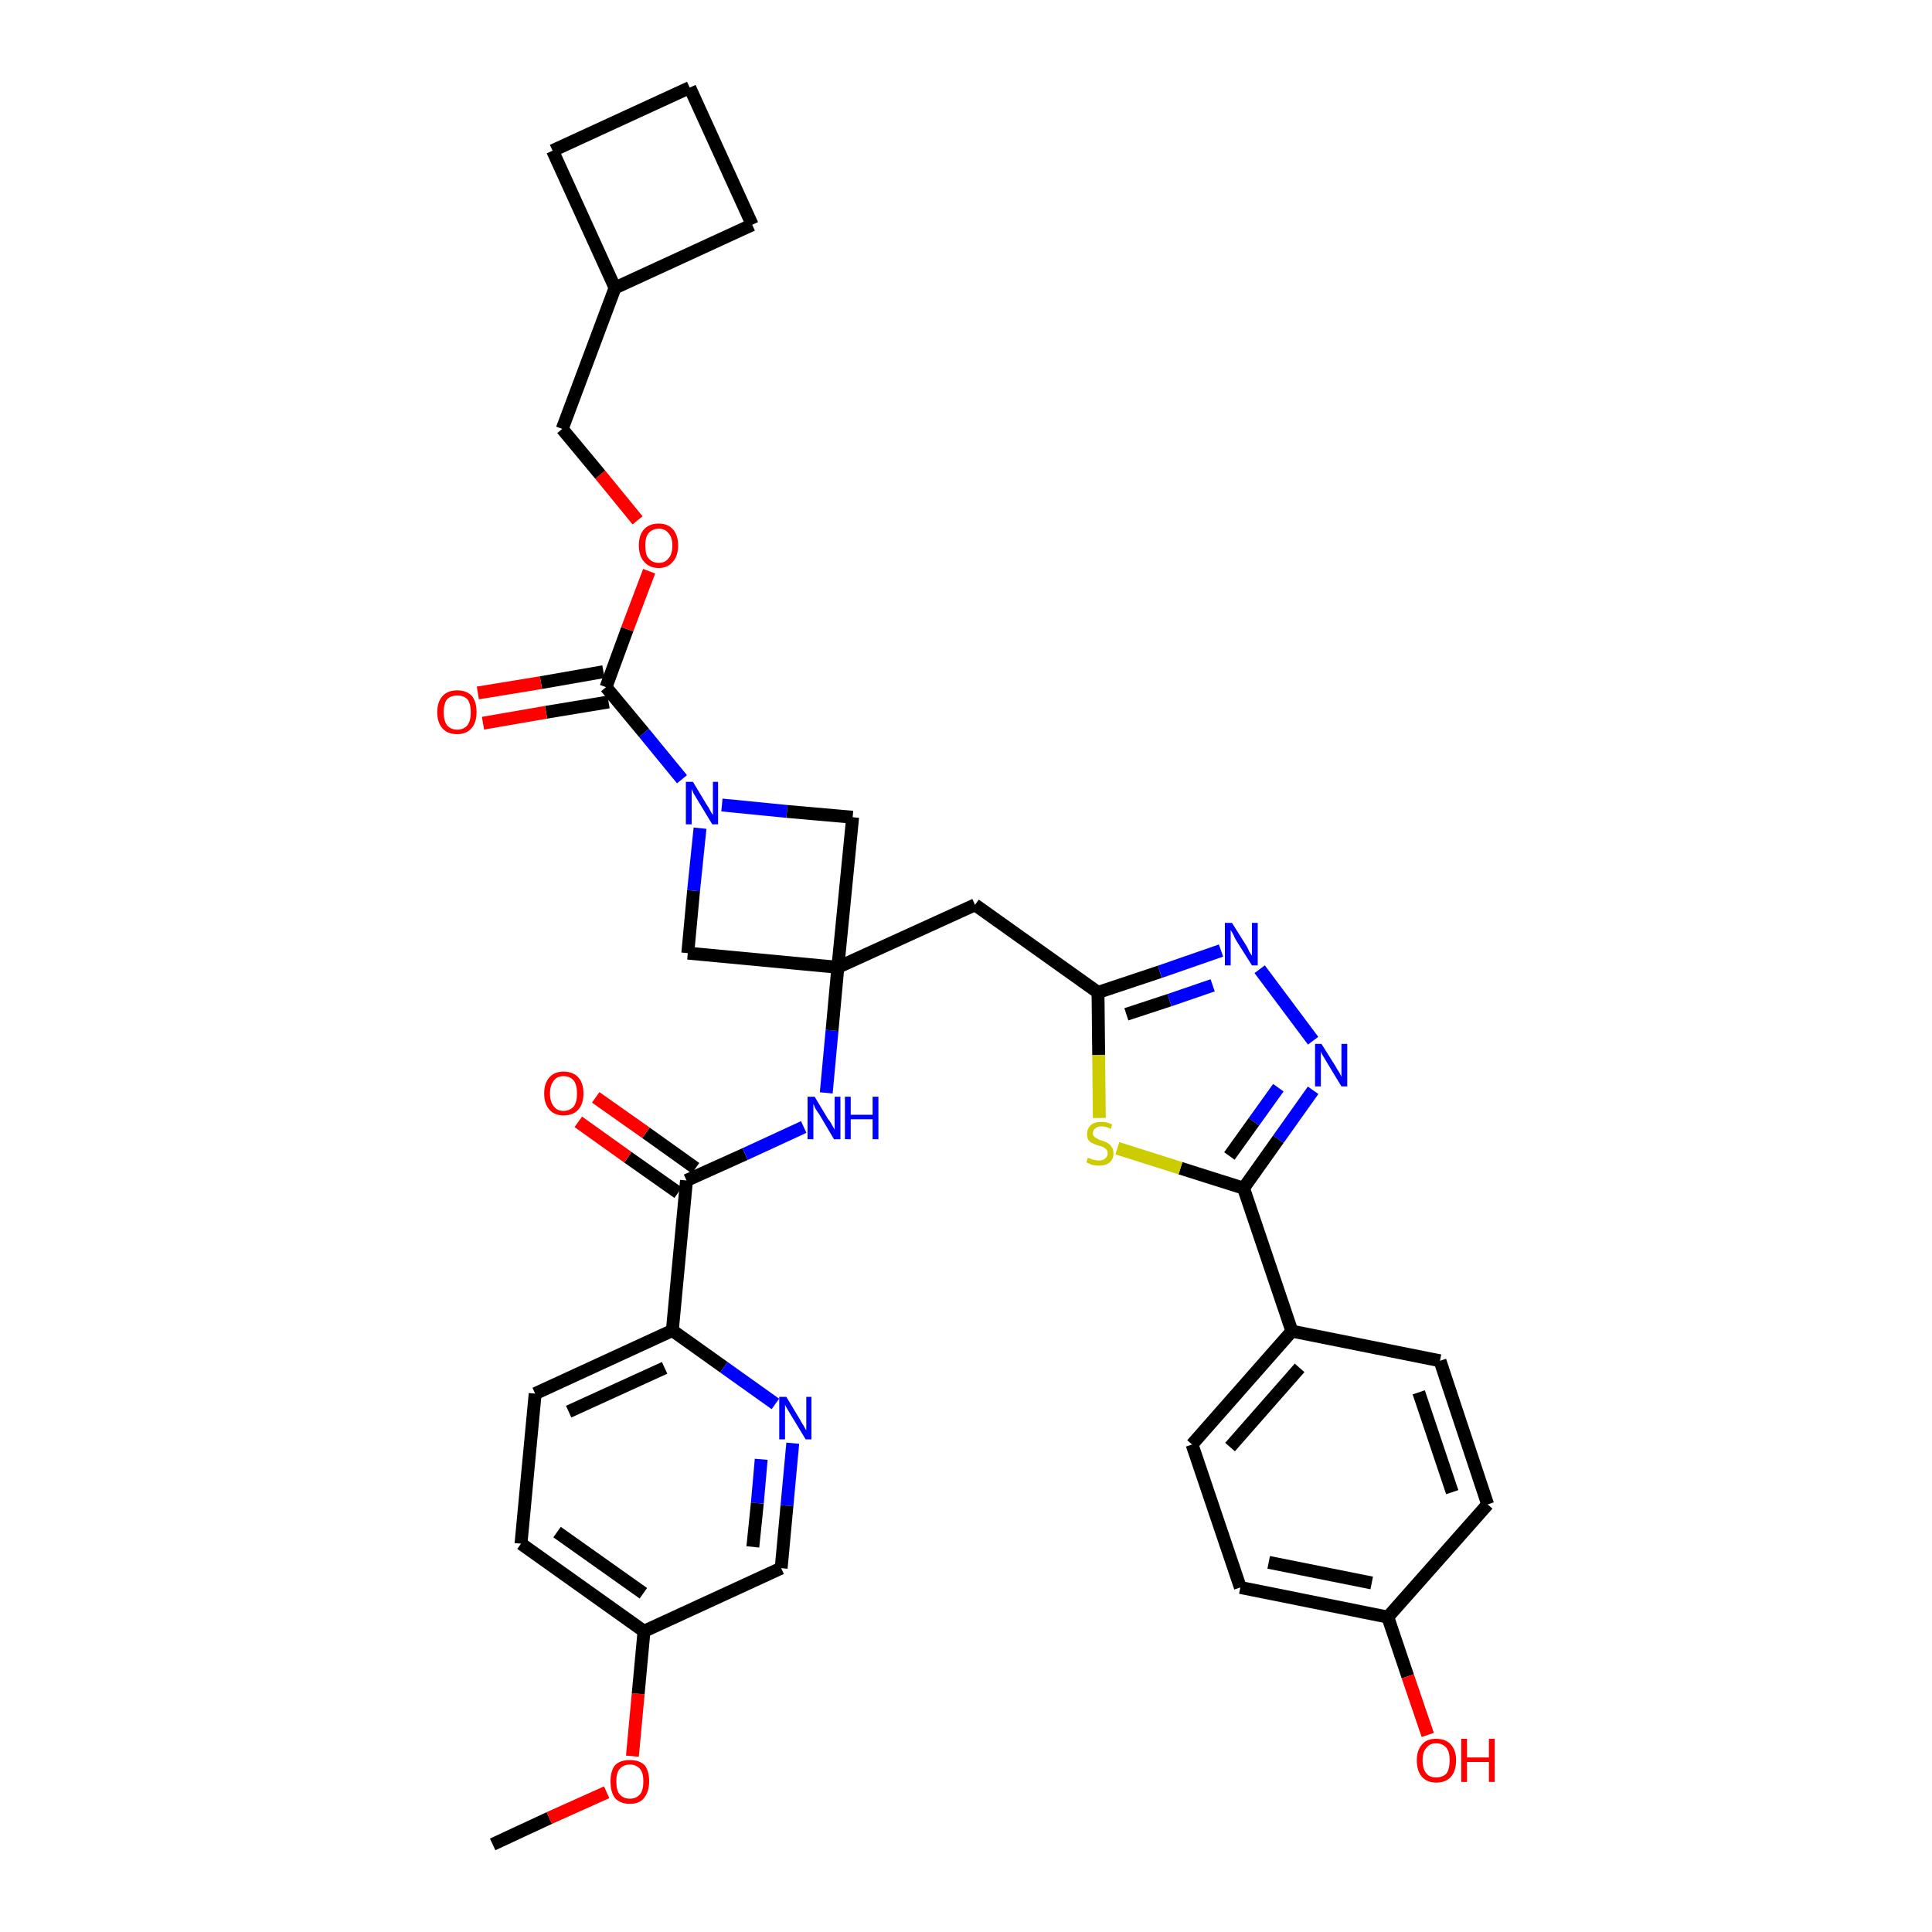 <?xml version='1.0' encoding='iso-8859-1'?>
<svg version='1.1' baseProfile='full'
              xmlns='http://www.w3.org/2000/svg'
                      xmlns:rdkit='http://www.rdkit.org/xml'
                      xmlns:xlink='http://www.w3.org/1999/xlink'
                  xml:space='preserve'
width='300px' height='300px' viewBox='0 0 300 300'>
<!-- END OF HEADER -->
<path class='bond-0 atom-0 atom-1' d='M 76.5,286.4 L 85.3,282.3' style='fill:none;fill-rule:evenodd;stroke:#000000;stroke-width:2.0px;stroke-linecap:butt;stroke-linejoin:miter;stroke-opacity:1' />
<path class='bond-0 atom-0 atom-1' d='M 85.3,282.3 L 94.2,278.3' style='fill:none;fill-rule:evenodd;stroke:#FF0000;stroke-width:2.0px;stroke-linecap:butt;stroke-linejoin:miter;stroke-opacity:1' />
<path class='bond-1 atom-1 atom-2' d='M 98.2,272.7 L 99.1,263.0' style='fill:none;fill-rule:evenodd;stroke:#FF0000;stroke-width:2.0px;stroke-linecap:butt;stroke-linejoin:miter;stroke-opacity:1' />
<path class='bond-1 atom-1 atom-2' d='M 99.1,263.0 L 100.0,253.3' style='fill:none;fill-rule:evenodd;stroke:#000000;stroke-width:2.0px;stroke-linecap:butt;stroke-linejoin:miter;stroke-opacity:1' />
<path class='bond-2 atom-2 atom-3' d='M 100.0,253.3 L 80.9,239.7' style='fill:none;fill-rule:evenodd;stroke:#000000;stroke-width:2.0px;stroke-linecap:butt;stroke-linejoin:miter;stroke-opacity:1' />
<path class='bond-2 atom-2 atom-3' d='M 99.9,247.4 L 86.5,237.9' style='fill:none;fill-rule:evenodd;stroke:#000000;stroke-width:2.0px;stroke-linecap:butt;stroke-linejoin:miter;stroke-opacity:1' />
<path class='bond-35 atom-35 atom-2' d='M 121.3,243.5 L 100.0,253.3' style='fill:none;fill-rule:evenodd;stroke:#000000;stroke-width:2.0px;stroke-linecap:butt;stroke-linejoin:miter;stroke-opacity:1' />
<path class='bond-3 atom-3 atom-4' d='M 80.9,239.7 L 83.1,216.4' style='fill:none;fill-rule:evenodd;stroke:#000000;stroke-width:2.0px;stroke-linecap:butt;stroke-linejoin:miter;stroke-opacity:1' />
<path class='bond-4 atom-4 atom-5' d='M 83.1,216.4 L 104.4,206.6' style='fill:none;fill-rule:evenodd;stroke:#000000;stroke-width:2.0px;stroke-linecap:butt;stroke-linejoin:miter;stroke-opacity:1' />
<path class='bond-4 atom-4 atom-5' d='M 88.3,219.2 L 103.2,212.4' style='fill:none;fill-rule:evenodd;stroke:#000000;stroke-width:2.0px;stroke-linecap:butt;stroke-linejoin:miter;stroke-opacity:1' />
<path class='bond-5 atom-5 atom-6' d='M 104.4,206.6 L 106.6,183.3' style='fill:none;fill-rule:evenodd;stroke:#000000;stroke-width:2.0px;stroke-linecap:butt;stroke-linejoin:miter;stroke-opacity:1' />
<path class='bond-33 atom-5 atom-34' d='M 104.4,206.6 L 112.4,212.3' style='fill:none;fill-rule:evenodd;stroke:#000000;stroke-width:2.0px;stroke-linecap:butt;stroke-linejoin:miter;stroke-opacity:1' />
<path class='bond-33 atom-5 atom-34' d='M 112.4,212.3 L 120.4,218.0' style='fill:none;fill-rule:evenodd;stroke:#0000FF;stroke-width:2.0px;stroke-linecap:butt;stroke-linejoin:miter;stroke-opacity:1' />
<path class='bond-6 atom-6 atom-7' d='M 108.0,181.4 L 100.3,175.9' style='fill:none;fill-rule:evenodd;stroke:#000000;stroke-width:2.0px;stroke-linecap:butt;stroke-linejoin:miter;stroke-opacity:1' />
<path class='bond-6 atom-6 atom-7' d='M 100.3,175.9 L 92.5,170.4' style='fill:none;fill-rule:evenodd;stroke:#FF0000;stroke-width:2.0px;stroke-linecap:butt;stroke-linejoin:miter;stroke-opacity:1' />
<path class='bond-6 atom-6 atom-7' d='M 105.3,185.2 L 97.5,179.7' style='fill:none;fill-rule:evenodd;stroke:#000000;stroke-width:2.0px;stroke-linecap:butt;stroke-linejoin:miter;stroke-opacity:1' />
<path class='bond-6 atom-6 atom-7' d='M 97.5,179.7 L 89.8,174.2' style='fill:none;fill-rule:evenodd;stroke:#FF0000;stroke-width:2.0px;stroke-linecap:butt;stroke-linejoin:miter;stroke-opacity:1' />
<path class='bond-7 atom-6 atom-8' d='M 106.6,183.3 L 115.7,179.2' style='fill:none;fill-rule:evenodd;stroke:#000000;stroke-width:2.0px;stroke-linecap:butt;stroke-linejoin:miter;stroke-opacity:1' />
<path class='bond-7 atom-6 atom-8' d='M 115.7,179.2 L 124.8,175.0' style='fill:none;fill-rule:evenodd;stroke:#0000FF;stroke-width:2.0px;stroke-linecap:butt;stroke-linejoin:miter;stroke-opacity:1' />
<path class='bond-8 atom-8 atom-9' d='M 128.3,169.7 L 129.2,160.0' style='fill:none;fill-rule:evenodd;stroke:#0000FF;stroke-width:2.0px;stroke-linecap:butt;stroke-linejoin:miter;stroke-opacity:1' />
<path class='bond-8 atom-8 atom-9' d='M 129.2,160.0 L 130.1,150.2' style='fill:none;fill-rule:evenodd;stroke:#000000;stroke-width:2.0px;stroke-linecap:butt;stroke-linejoin:miter;stroke-opacity:1' />
<path class='bond-9 atom-9 atom-10' d='M 130.1,150.2 L 151.4,140.5' style='fill:none;fill-rule:evenodd;stroke:#000000;stroke-width:2.0px;stroke-linecap:butt;stroke-linejoin:miter;stroke-opacity:1' />
<path class='bond-22 atom-9 atom-23' d='M 130.1,150.2 L 106.8,148.0' style='fill:none;fill-rule:evenodd;stroke:#000000;stroke-width:2.0px;stroke-linecap:butt;stroke-linejoin:miter;stroke-opacity:1' />
<path class='bond-36 atom-33 atom-9' d='M 132.4,126.9 L 130.1,150.2' style='fill:none;fill-rule:evenodd;stroke:#000000;stroke-width:2.0px;stroke-linecap:butt;stroke-linejoin:miter;stroke-opacity:1' />
<path class='bond-10 atom-10 atom-11' d='M 151.4,140.5 L 170.5,154.1' style='fill:none;fill-rule:evenodd;stroke:#000000;stroke-width:2.0px;stroke-linecap:butt;stroke-linejoin:miter;stroke-opacity:1' />
<path class='bond-11 atom-11 atom-12' d='M 170.5,154.1 L 180.1,150.9' style='fill:none;fill-rule:evenodd;stroke:#000000;stroke-width:2.0px;stroke-linecap:butt;stroke-linejoin:miter;stroke-opacity:1' />
<path class='bond-11 atom-11 atom-12' d='M 180.1,150.9 L 189.6,147.6' style='fill:none;fill-rule:evenodd;stroke:#0000FF;stroke-width:2.0px;stroke-linecap:butt;stroke-linejoin:miter;stroke-opacity:1' />
<path class='bond-11 atom-11 atom-12' d='M 174.9,157.5 L 181.6,155.3' style='fill:none;fill-rule:evenodd;stroke:#000000;stroke-width:2.0px;stroke-linecap:butt;stroke-linejoin:miter;stroke-opacity:1' />
<path class='bond-11 atom-11 atom-12' d='M 181.6,155.3 L 188.3,153.0' style='fill:none;fill-rule:evenodd;stroke:#0000FF;stroke-width:2.0px;stroke-linecap:butt;stroke-linejoin:miter;stroke-opacity:1' />
<path class='bond-37 atom-22 atom-11' d='M 170.7,173.6 L 170.6,163.8' style='fill:none;fill-rule:evenodd;stroke:#CCCC00;stroke-width:2.0px;stroke-linecap:butt;stroke-linejoin:miter;stroke-opacity:1' />
<path class='bond-37 atom-22 atom-11' d='M 170.6,163.8 L 170.5,154.1' style='fill:none;fill-rule:evenodd;stroke:#000000;stroke-width:2.0px;stroke-linecap:butt;stroke-linejoin:miter;stroke-opacity:1' />
<path class='bond-12 atom-12 atom-13' d='M 195.6,150.5 L 203.9,161.6' style='fill:none;fill-rule:evenodd;stroke:#0000FF;stroke-width:2.0px;stroke-linecap:butt;stroke-linejoin:miter;stroke-opacity:1' />
<path class='bond-13 atom-13 atom-14' d='M 203.9,169.3 L 198.5,176.9' style='fill:none;fill-rule:evenodd;stroke:#0000FF;stroke-width:2.0px;stroke-linecap:butt;stroke-linejoin:miter;stroke-opacity:1' />
<path class='bond-13 atom-13 atom-14' d='M 198.5,176.9 L 193.1,184.5' style='fill:none;fill-rule:evenodd;stroke:#000000;stroke-width:2.0px;stroke-linecap:butt;stroke-linejoin:miter;stroke-opacity:1' />
<path class='bond-13 atom-13 atom-14' d='M 198.5,168.9 L 194.7,174.2' style='fill:none;fill-rule:evenodd;stroke:#0000FF;stroke-width:2.0px;stroke-linecap:butt;stroke-linejoin:miter;stroke-opacity:1' />
<path class='bond-13 atom-13 atom-14' d='M 194.7,174.2 L 190.9,179.5' style='fill:none;fill-rule:evenodd;stroke:#000000;stroke-width:2.0px;stroke-linecap:butt;stroke-linejoin:miter;stroke-opacity:1' />
<path class='bond-14 atom-14 atom-15' d='M 193.1,184.5 L 200.6,206.7' style='fill:none;fill-rule:evenodd;stroke:#000000;stroke-width:2.0px;stroke-linecap:butt;stroke-linejoin:miter;stroke-opacity:1' />
<path class='bond-21 atom-14 atom-22' d='M 193.1,184.5 L 183.3,181.4' style='fill:none;fill-rule:evenodd;stroke:#000000;stroke-width:2.0px;stroke-linecap:butt;stroke-linejoin:miter;stroke-opacity:1' />
<path class='bond-21 atom-14 atom-22' d='M 183.3,181.4 L 173.5,178.3' style='fill:none;fill-rule:evenodd;stroke:#CCCC00;stroke-width:2.0px;stroke-linecap:butt;stroke-linejoin:miter;stroke-opacity:1' />
<path class='bond-15 atom-15 atom-16' d='M 200.6,206.7 L 185.1,224.3' style='fill:none;fill-rule:evenodd;stroke:#000000;stroke-width:2.0px;stroke-linecap:butt;stroke-linejoin:miter;stroke-opacity:1' />
<path class='bond-15 atom-15 atom-16' d='M 201.8,212.4 L 191.0,224.7' style='fill:none;fill-rule:evenodd;stroke:#000000;stroke-width:2.0px;stroke-linecap:butt;stroke-linejoin:miter;stroke-opacity:1' />
<path class='bond-39 atom-21 atom-15' d='M 223.6,211.3 L 200.6,206.7' style='fill:none;fill-rule:evenodd;stroke:#000000;stroke-width:2.0px;stroke-linecap:butt;stroke-linejoin:miter;stroke-opacity:1' />
<path class='bond-16 atom-16 atom-17' d='M 185.1,224.3 L 192.6,246.5' style='fill:none;fill-rule:evenodd;stroke:#000000;stroke-width:2.0px;stroke-linecap:butt;stroke-linejoin:miter;stroke-opacity:1' />
<path class='bond-17 atom-17 atom-18' d='M 192.6,246.5 L 215.5,251.1' style='fill:none;fill-rule:evenodd;stroke:#000000;stroke-width:2.0px;stroke-linecap:butt;stroke-linejoin:miter;stroke-opacity:1' />
<path class='bond-17 atom-17 atom-18' d='M 197.0,242.6 L 213.0,245.8' style='fill:none;fill-rule:evenodd;stroke:#000000;stroke-width:2.0px;stroke-linecap:butt;stroke-linejoin:miter;stroke-opacity:1' />
<path class='bond-18 atom-18 atom-19' d='M 215.5,251.1 L 218.6,260.3' style='fill:none;fill-rule:evenodd;stroke:#000000;stroke-width:2.0px;stroke-linecap:butt;stroke-linejoin:miter;stroke-opacity:1' />
<path class='bond-18 atom-18 atom-19' d='M 218.6,260.3 L 221.7,269.4' style='fill:none;fill-rule:evenodd;stroke:#FF0000;stroke-width:2.0px;stroke-linecap:butt;stroke-linejoin:miter;stroke-opacity:1' />
<path class='bond-19 atom-18 atom-20' d='M 215.5,251.1 L 231.0,233.6' style='fill:none;fill-rule:evenodd;stroke:#000000;stroke-width:2.0px;stroke-linecap:butt;stroke-linejoin:miter;stroke-opacity:1' />
<path class='bond-20 atom-20 atom-21' d='M 231.0,233.6 L 223.6,211.3' style='fill:none;fill-rule:evenodd;stroke:#000000;stroke-width:2.0px;stroke-linecap:butt;stroke-linejoin:miter;stroke-opacity:1' />
<path class='bond-20 atom-20 atom-21' d='M 225.5,231.7 L 220.3,216.2' style='fill:none;fill-rule:evenodd;stroke:#000000;stroke-width:2.0px;stroke-linecap:butt;stroke-linejoin:miter;stroke-opacity:1' />
<path class='bond-23 atom-23 atom-24' d='M 106.8,148.0 L 107.7,138.3' style='fill:none;fill-rule:evenodd;stroke:#000000;stroke-width:2.0px;stroke-linecap:butt;stroke-linejoin:miter;stroke-opacity:1' />
<path class='bond-23 atom-23 atom-24' d='M 107.7,138.3 L 108.7,128.6' style='fill:none;fill-rule:evenodd;stroke:#0000FF;stroke-width:2.0px;stroke-linecap:butt;stroke-linejoin:miter;stroke-opacity:1' />
<path class='bond-24 atom-24 atom-25' d='M 105.9,121.0 L 100.0,113.8' style='fill:none;fill-rule:evenodd;stroke:#0000FF;stroke-width:2.0px;stroke-linecap:butt;stroke-linejoin:miter;stroke-opacity:1' />
<path class='bond-24 atom-24 atom-25' d='M 100.0,113.8 L 94.1,106.7' style='fill:none;fill-rule:evenodd;stroke:#000000;stroke-width:2.0px;stroke-linecap:butt;stroke-linejoin:miter;stroke-opacity:1' />
<path class='bond-32 atom-24 atom-33' d='M 112.1,125.0 L 122.2,126.0' style='fill:none;fill-rule:evenodd;stroke:#0000FF;stroke-width:2.0px;stroke-linecap:butt;stroke-linejoin:miter;stroke-opacity:1' />
<path class='bond-32 atom-24 atom-33' d='M 122.2,126.0 L 132.4,126.9' style='fill:none;fill-rule:evenodd;stroke:#000000;stroke-width:2.0px;stroke-linecap:butt;stroke-linejoin:miter;stroke-opacity:1' />
<path class='bond-25 atom-25 atom-26' d='M 93.7,104.3 L 84.0,106.0' style='fill:none;fill-rule:evenodd;stroke:#000000;stroke-width:2.0px;stroke-linecap:butt;stroke-linejoin:miter;stroke-opacity:1' />
<path class='bond-25 atom-25 atom-26' d='M 84.0,106.0 L 74.2,107.6' style='fill:none;fill-rule:evenodd;stroke:#FF0000;stroke-width:2.0px;stroke-linecap:butt;stroke-linejoin:miter;stroke-opacity:1' />
<path class='bond-25 atom-25 atom-26' d='M 94.5,109.0 L 84.8,110.6' style='fill:none;fill-rule:evenodd;stroke:#000000;stroke-width:2.0px;stroke-linecap:butt;stroke-linejoin:miter;stroke-opacity:1' />
<path class='bond-25 atom-25 atom-26' d='M 84.8,110.6 L 75.0,112.3' style='fill:none;fill-rule:evenodd;stroke:#FF0000;stroke-width:2.0px;stroke-linecap:butt;stroke-linejoin:miter;stroke-opacity:1' />
<path class='bond-26 atom-25 atom-27' d='M 94.1,106.7 L 97.4,97.7' style='fill:none;fill-rule:evenodd;stroke:#000000;stroke-width:2.0px;stroke-linecap:butt;stroke-linejoin:miter;stroke-opacity:1' />
<path class='bond-26 atom-25 atom-27' d='M 97.4,97.7 L 100.8,88.7' style='fill:none;fill-rule:evenodd;stroke:#FF0000;stroke-width:2.0px;stroke-linecap:butt;stroke-linejoin:miter;stroke-opacity:1' />
<path class='bond-27 atom-27 atom-28' d='M 99.0,80.8 L 93.2,73.7' style='fill:none;fill-rule:evenodd;stroke:#FF0000;stroke-width:2.0px;stroke-linecap:butt;stroke-linejoin:miter;stroke-opacity:1' />
<path class='bond-27 atom-27 atom-28' d='M 93.2,73.7 L 87.3,66.6' style='fill:none;fill-rule:evenodd;stroke:#000000;stroke-width:2.0px;stroke-linecap:butt;stroke-linejoin:miter;stroke-opacity:1' />
<path class='bond-28 atom-28 atom-29' d='M 87.3,66.6 L 95.5,44.7' style='fill:none;fill-rule:evenodd;stroke:#000000;stroke-width:2.0px;stroke-linecap:butt;stroke-linejoin:miter;stroke-opacity:1' />
<path class='bond-29 atom-29 atom-30' d='M 95.5,44.7 L 116.8,34.9' style='fill:none;fill-rule:evenodd;stroke:#000000;stroke-width:2.0px;stroke-linecap:butt;stroke-linejoin:miter;stroke-opacity:1' />
<path class='bond-38 atom-32 atom-29' d='M 85.8,23.4 L 95.5,44.7' style='fill:none;fill-rule:evenodd;stroke:#000000;stroke-width:2.0px;stroke-linecap:butt;stroke-linejoin:miter;stroke-opacity:1' />
<path class='bond-30 atom-30 atom-31' d='M 116.8,34.9 L 107.1,13.6' style='fill:none;fill-rule:evenodd;stroke:#000000;stroke-width:2.0px;stroke-linecap:butt;stroke-linejoin:miter;stroke-opacity:1' />
<path class='bond-31 atom-31 atom-32' d='M 107.1,13.6 L 85.8,23.4' style='fill:none;fill-rule:evenodd;stroke:#000000;stroke-width:2.0px;stroke-linecap:butt;stroke-linejoin:miter;stroke-opacity:1' />
<path class='bond-34 atom-34 atom-35' d='M 123.1,224.1 L 122.2,233.8' style='fill:none;fill-rule:evenodd;stroke:#0000FF;stroke-width:2.0px;stroke-linecap:butt;stroke-linejoin:miter;stroke-opacity:1' />
<path class='bond-34 atom-34 atom-35' d='M 122.2,233.8 L 121.3,243.5' style='fill:none;fill-rule:evenodd;stroke:#000000;stroke-width:2.0px;stroke-linecap:butt;stroke-linejoin:miter;stroke-opacity:1' />
<path class='bond-34 atom-34 atom-35' d='M 118.2,226.6 L 117.6,233.4' style='fill:none;fill-rule:evenodd;stroke:#0000FF;stroke-width:2.0px;stroke-linecap:butt;stroke-linejoin:miter;stroke-opacity:1' />
<path class='bond-34 atom-34 atom-35' d='M 117.6,233.4 L 116.9,240.2' style='fill:none;fill-rule:evenodd;stroke:#000000;stroke-width:2.0px;stroke-linecap:butt;stroke-linejoin:miter;stroke-opacity:1' />
<path  class='atom-1' d='M 94.8 276.6
Q 94.8 275.0, 95.5 274.1
Q 96.3 273.3, 97.8 273.3
Q 99.3 273.3, 100.1 274.1
Q 100.8 275.0, 100.8 276.6
Q 100.8 278.2, 100.0 279.2
Q 99.3 280.1, 97.8 280.1
Q 96.3 280.1, 95.5 279.2
Q 94.8 278.3, 94.8 276.6
M 97.8 279.3
Q 98.8 279.3, 99.4 278.6
Q 99.9 278.0, 99.9 276.6
Q 99.9 275.3, 99.4 274.7
Q 98.8 274.0, 97.8 274.0
Q 96.8 274.0, 96.2 274.7
Q 95.7 275.3, 95.7 276.6
Q 95.7 278.0, 96.2 278.6
Q 96.8 279.3, 97.8 279.3
' fill='#FF0000'/>
<path  class='atom-7' d='M 84.5 169.8
Q 84.5 168.2, 85.3 167.3
Q 86.1 166.4, 87.5 166.4
Q 89.0 166.4, 89.8 167.3
Q 90.6 168.2, 90.6 169.8
Q 90.6 171.4, 89.8 172.3
Q 89.0 173.2, 87.5 173.2
Q 86.1 173.2, 85.3 172.3
Q 84.5 171.4, 84.5 169.8
M 87.5 172.5
Q 88.5 172.5, 89.1 171.8
Q 89.6 171.1, 89.6 169.8
Q 89.6 168.5, 89.1 167.8
Q 88.5 167.1, 87.5 167.1
Q 86.5 167.1, 86.0 167.8
Q 85.4 168.5, 85.4 169.8
Q 85.4 171.1, 86.0 171.8
Q 86.5 172.5, 87.5 172.5
' fill='#FF0000'/>
<path  class='atom-8' d='M 126.5 170.3
L 128.6 173.8
Q 128.9 174.1, 129.2 174.7
Q 129.6 175.4, 129.6 175.4
L 129.6 170.3
L 130.5 170.3
L 130.5 176.9
L 129.5 176.9
L 127.2 173.0
Q 126.9 172.6, 126.6 172.1
Q 126.4 171.6, 126.3 171.4
L 126.3 176.9
L 125.4 176.9
L 125.4 170.3
L 126.5 170.3
' fill='#0000FF'/>
<path  class='atom-8' d='M 131.2 170.3
L 132.1 170.3
L 132.1 173.1
L 135.5 173.1
L 135.5 170.3
L 136.4 170.3
L 136.4 176.9
L 135.5 176.9
L 135.5 173.8
L 132.1 173.8
L 132.1 176.9
L 131.2 176.9
L 131.2 170.3
' fill='#0000FF'/>
<path  class='atom-12' d='M 191.3 143.3
L 193.5 146.8
Q 193.7 147.1, 194.0 147.8
Q 194.4 148.4, 194.4 148.4
L 194.4 143.3
L 195.3 143.3
L 195.3 149.9
L 194.4 149.9
L 192.0 146.1
Q 191.7 145.6, 191.5 145.1
Q 191.2 144.6, 191.1 144.4
L 191.1 149.9
L 190.2 149.9
L 190.2 143.3
L 191.3 143.3
' fill='#0000FF'/>
<path  class='atom-13' d='M 205.2 162.1
L 207.4 165.6
Q 207.6 166.0, 208.0 166.6
Q 208.3 167.2, 208.3 167.2
L 208.3 162.1
L 209.2 162.1
L 209.2 168.7
L 208.3 168.7
L 206.0 164.9
Q 205.7 164.4, 205.4 163.9
Q 205.1 163.4, 205.1 163.2
L 205.1 168.7
L 204.2 168.7
L 204.2 162.1
L 205.2 162.1
' fill='#0000FF'/>
<path  class='atom-19' d='M 220.0 273.3
Q 220.0 271.8, 220.8 270.9
Q 221.5 270.0, 223.0 270.0
Q 224.5 270.0, 225.3 270.9
Q 226.1 271.8, 226.1 273.3
Q 226.1 275.0, 225.3 275.9
Q 224.5 276.8, 223.0 276.8
Q 221.6 276.8, 220.8 275.9
Q 220.0 275.0, 220.0 273.3
M 223.0 276.0
Q 224.0 276.0, 224.6 275.4
Q 225.1 274.7, 225.1 273.3
Q 225.1 272.0, 224.6 271.4
Q 224.0 270.7, 223.0 270.7
Q 222.0 270.7, 221.5 271.4
Q 220.9 272.0, 220.9 273.3
Q 220.9 274.7, 221.5 275.4
Q 222.0 276.0, 223.0 276.0
' fill='#FF0000'/>
<path  class='atom-19' d='M 226.9 270.0
L 227.8 270.0
L 227.8 272.9
L 231.2 272.9
L 231.2 270.0
L 232.1 270.0
L 232.1 276.7
L 231.2 276.7
L 231.2 273.6
L 227.8 273.6
L 227.8 276.7
L 226.9 276.7
L 226.9 270.0
' fill='#FF0000'/>
<path  class='atom-22' d='M 168.9 179.8
Q 169.0 179.8, 169.3 179.9
Q 169.6 180.1, 169.9 180.1
Q 170.3 180.2, 170.6 180.2
Q 171.3 180.2, 171.6 179.9
Q 172.0 179.6, 172.0 179.1
Q 172.0 178.7, 171.8 178.5
Q 171.6 178.3, 171.3 178.1
Q 171.1 178.0, 170.6 177.9
Q 170.0 177.7, 169.6 177.5
Q 169.3 177.4, 169.0 177.0
Q 168.8 176.7, 168.8 176.1
Q 168.8 175.2, 169.4 174.7
Q 169.9 174.2, 171.1 174.2
Q 171.8 174.2, 172.7 174.6
L 172.5 175.3
Q 171.7 174.9, 171.1 174.9
Q 170.4 174.9, 170.1 175.2
Q 169.7 175.5, 169.7 175.9
Q 169.7 176.3, 169.9 176.5
Q 170.1 176.7, 170.4 176.8
Q 170.6 177.0, 171.1 177.1
Q 171.7 177.3, 172.0 177.5
Q 172.4 177.7, 172.6 178.1
Q 172.9 178.4, 172.9 179.1
Q 172.9 180.0, 172.3 180.5
Q 171.7 181.0, 170.7 181.0
Q 170.1 181.0, 169.6 180.9
Q 169.2 180.7, 168.7 180.5
L 168.9 179.8
' fill='#CCCC00'/>
<path  class='atom-24' d='M 107.6 121.4
L 109.7 124.9
Q 110.0 125.3, 110.3 125.9
Q 110.6 126.5, 110.7 126.5
L 110.7 121.4
L 111.5 121.4
L 111.5 128.0
L 110.6 128.0
L 108.3 124.2
Q 108.0 123.7, 107.7 123.2
Q 107.5 122.7, 107.4 122.5
L 107.4 128.0
L 106.5 128.0
L 106.5 121.4
L 107.6 121.4
' fill='#0000FF'/>
<path  class='atom-26' d='M 67.9 110.6
Q 67.9 109.0, 68.7 108.1
Q 69.5 107.2, 71.0 107.2
Q 72.5 107.2, 73.3 108.1
Q 74.0 109.0, 74.0 110.6
Q 74.0 112.2, 73.2 113.1
Q 72.4 114.0, 71.0 114.0
Q 69.5 114.0, 68.7 113.1
Q 67.9 112.2, 67.9 110.6
M 71.0 113.3
Q 72.0 113.3, 72.6 112.6
Q 73.1 111.9, 73.1 110.6
Q 73.1 109.3, 72.6 108.6
Q 72.0 108.0, 71.0 108.0
Q 70.0 108.0, 69.4 108.6
Q 68.9 109.3, 68.9 110.6
Q 68.9 111.9, 69.4 112.6
Q 70.0 113.3, 71.0 113.3
' fill='#FF0000'/>
<path  class='atom-27' d='M 99.2 84.7
Q 99.2 83.1, 100.0 82.2
Q 100.8 81.3, 102.3 81.3
Q 103.7 81.3, 104.5 82.2
Q 105.3 83.1, 105.3 84.7
Q 105.3 86.3, 104.5 87.2
Q 103.7 88.2, 102.3 88.2
Q 100.8 88.2, 100.0 87.2
Q 99.2 86.3, 99.2 84.7
M 102.3 87.4
Q 103.3 87.4, 103.8 86.7
Q 104.4 86.1, 104.4 84.7
Q 104.4 83.4, 103.8 82.8
Q 103.3 82.1, 102.3 82.1
Q 101.3 82.1, 100.7 82.8
Q 100.2 83.4, 100.2 84.7
Q 100.2 86.1, 100.7 86.7
Q 101.3 87.4, 102.3 87.4
' fill='#FF0000'/>
<path  class='atom-34' d='M 122.1 216.9
L 124.2 220.4
Q 124.4 220.8, 124.8 221.4
Q 125.1 222.0, 125.2 222.1
L 125.2 216.9
L 126.0 216.9
L 126.0 223.5
L 125.1 223.5
L 122.8 219.7
Q 122.5 219.2, 122.2 218.7
Q 121.9 218.2, 121.9 218.1
L 121.9 223.5
L 121.0 223.5
L 121.0 216.9
L 122.1 216.9
' fill='#0000FF'/>
</svg>
